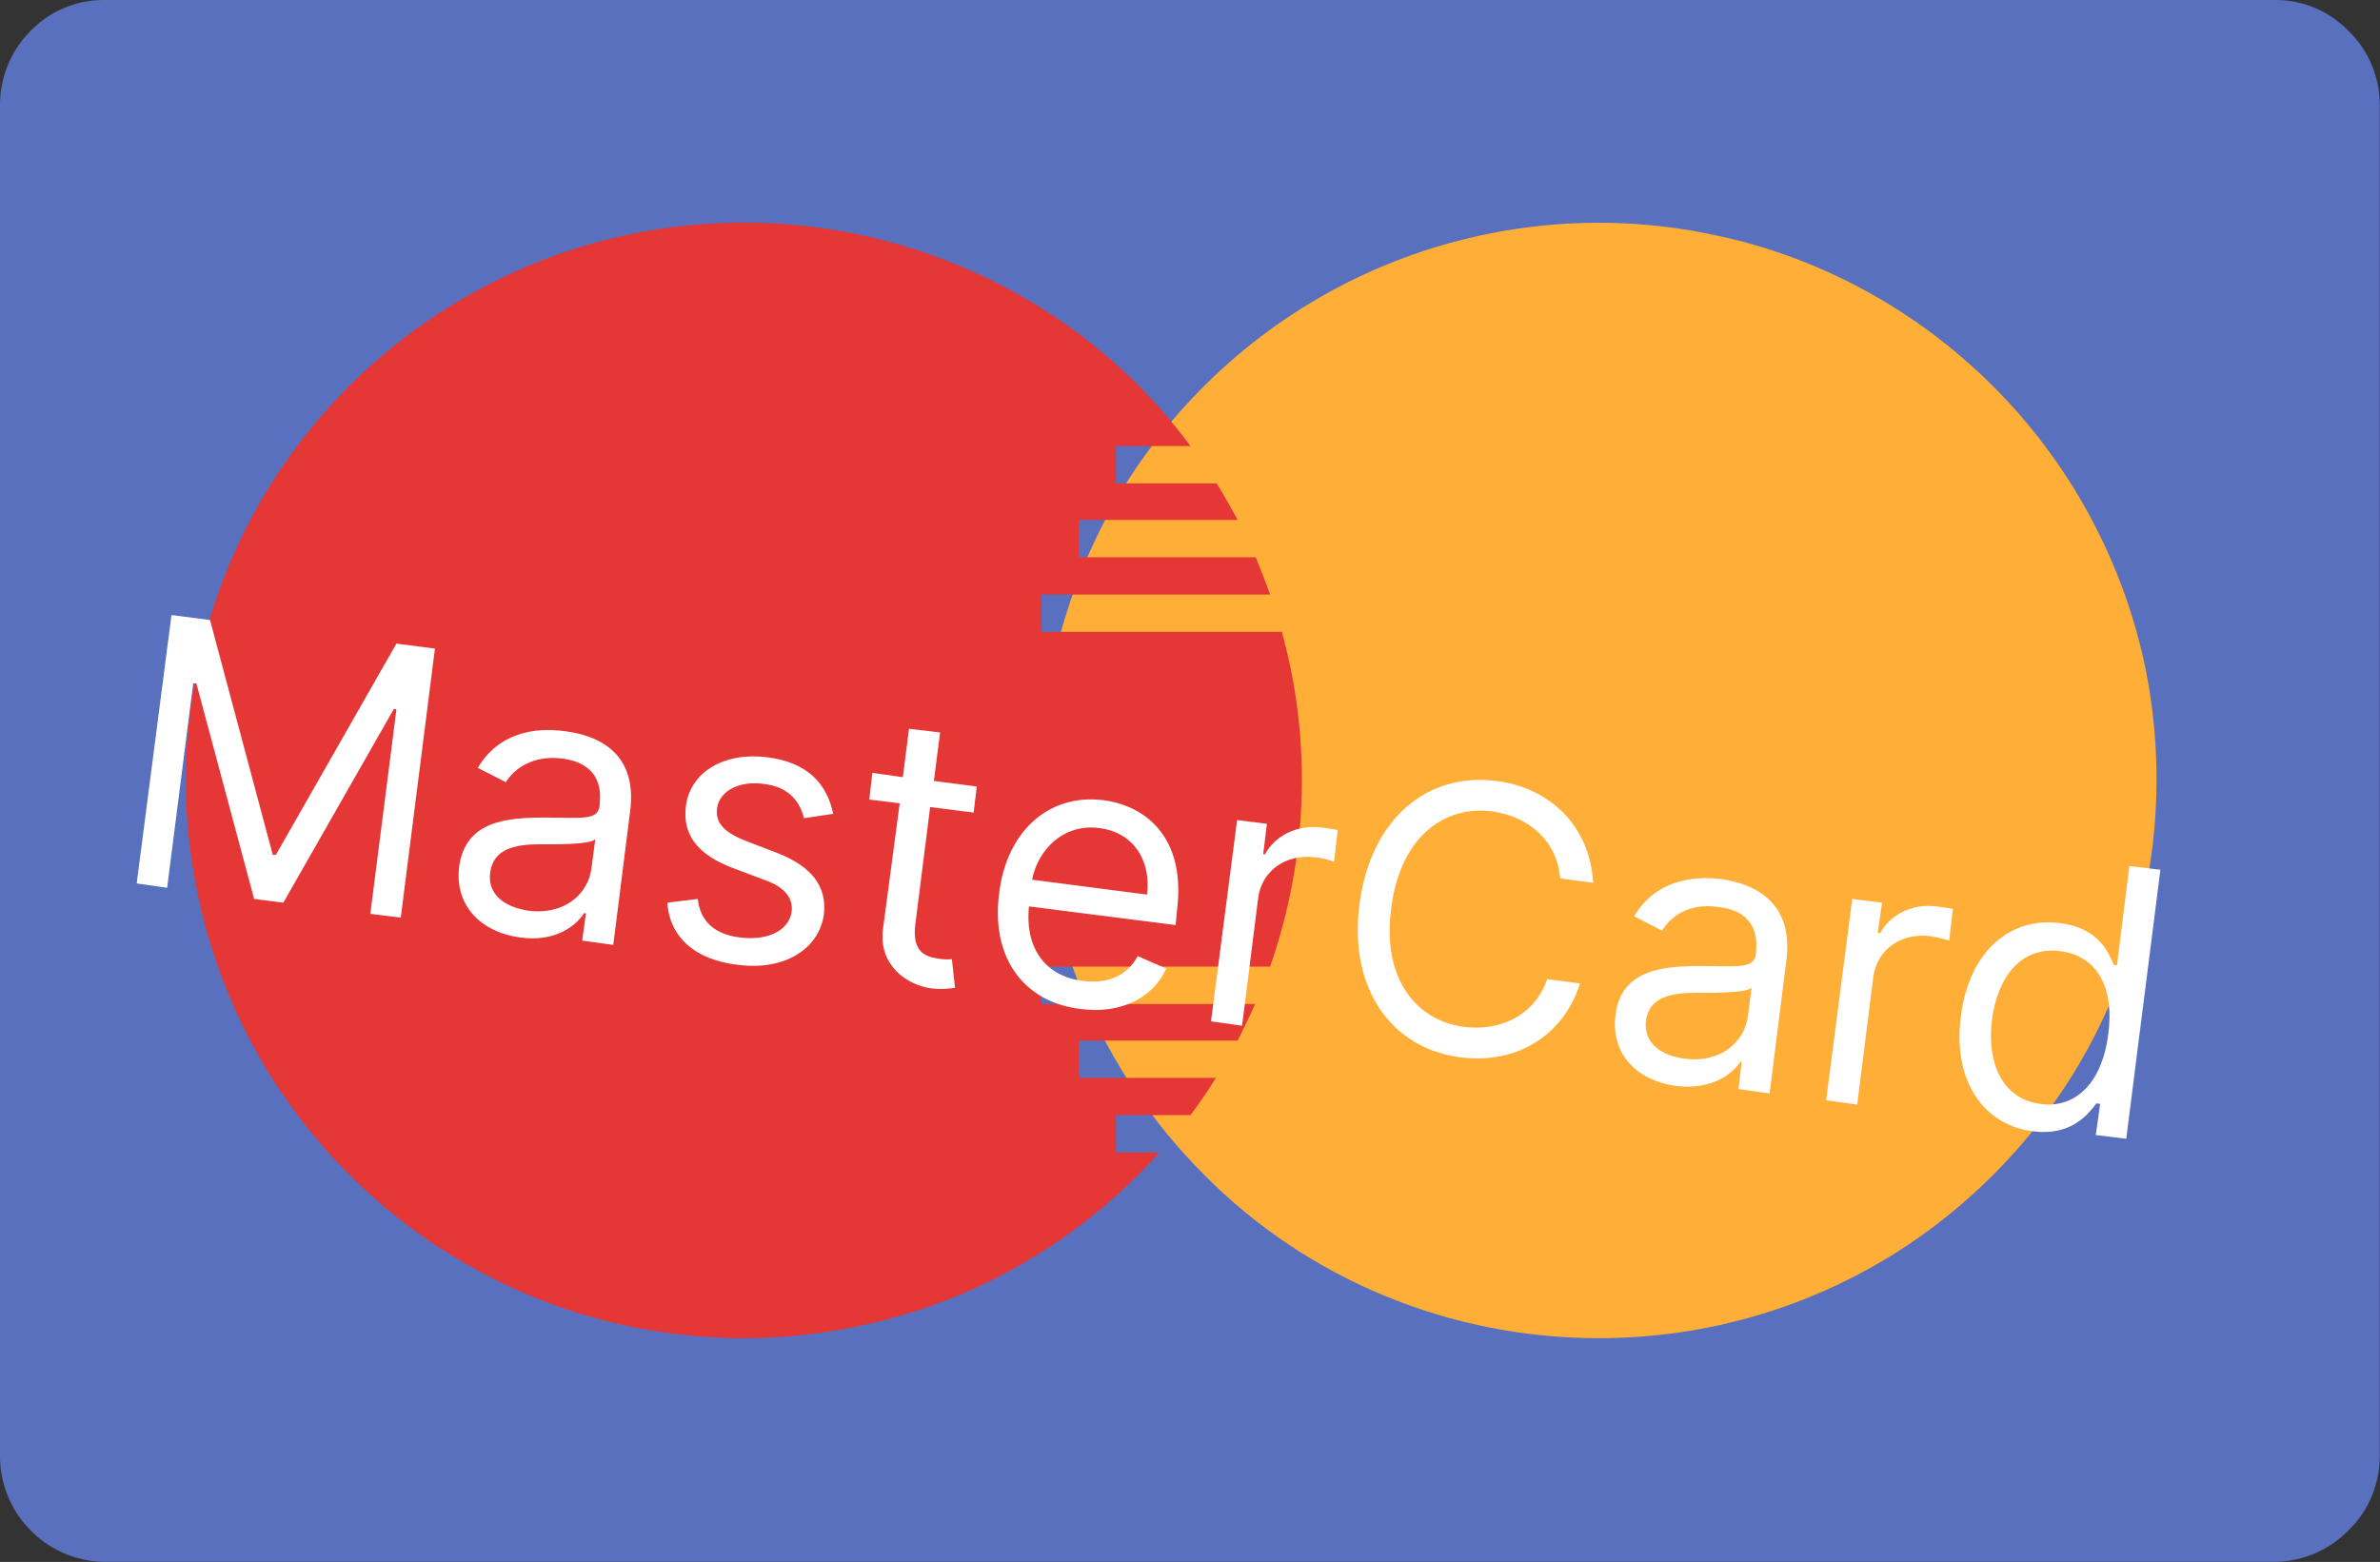 <svg width="38.304" height="25.142" viewBox="0 0 38.304 25.142" fill="none" xmlns="http://www.w3.org/2000/svg" xmlns:xlink="http://www.w3.org/1999/xlink">
	<rect x="0" y="0" width="38.304" height="25.142" fill="#333333" stroke="none"/>
	<desc>
			Created with Pixso.
	</desc>
	<defs/>
	<path id="Shape 327" d="M1.66 0L36.63 0C37.08 0 37.51 0.19 37.82 0.52C38.14 0.84 38.31 1.28 38.3 1.73L38.3 23.4C38.31 23.85 38.14 24.29 37.82 24.61C37.51 24.94 37.08 25.13 36.63 25.14L1.66 25.14C1.21 25.13 0.78 24.94 0.47 24.61C0.16 24.29 -0.01 23.85 0 23.4L0 1.73C-0.01 1.28 0.16 0.84 0.47 0.52C0.78 0.19 1.21 0 1.66 0Z" fill="#5870BE" fill-opacity="1" fill-rule="nonzero"/>
	<path id="Shape 329" d="M16.75 12.56C16.75 10.79 17.28 9.05 18.26 7.57C19.25 6.1 20.65 4.95 22.29 4.27C23.94 3.59 25.74 3.41 27.48 3.76C29.22 4.1 30.82 4.96 32.08 6.22C33.33 7.47 34.19 9.07 34.54 10.81C34.88 12.55 34.7 14.36 34.02 16C33.35 17.64 32.19 19.04 30.72 20.03C29.24 21.02 27.51 21.54 25.73 21.54C24.55 21.54 23.38 21.31 22.29 20.86C21.2 20.41 20.21 19.75 19.38 18.91C18.55 18.08 17.88 17.09 17.43 16C16.98 14.91 16.75 13.74 16.75 12.56Z" fill="#FFAF38" fill-opacity="1" fill-rule="nonzero"/>
	<path id="Shape 329" d="M11.97 21.54C10.44 21.54 8.93 21.15 7.6 20.4C6.26 19.66 5.14 18.58 4.33 17.28C3.53 15.98 3.07 14.49 3 12.96C2.93 11.43 3.26 9.91 3.94 8.54C4.63 7.17 5.65 6 6.92 5.14C8.18 4.28 9.65 3.75 11.17 3.62C12.7 3.48 14.23 3.74 15.63 4.36C17.03 4.98 18.25 5.95 19.16 7.18L17.96 7.18L17.96 7.78L19.58 7.78C19.7 7.97 19.81 8.17 19.92 8.37L17.36 8.37L17.36 8.97L20.21 8.97C20.29 9.17 20.37 9.37 20.44 9.57L16.76 9.57L16.76 10.17L20.63 10.17C21.12 11.94 21.05 13.82 20.44 15.56L16.76 15.56L16.76 16.16L20.2 16.16C20.11 16.37 20.01 16.56 19.92 16.75L17.36 16.75L17.36 17.35L19.57 17.35C19.44 17.56 19.3 17.76 19.16 17.95L17.96 17.95L17.96 18.55L18.66 18.55C17.82 19.49 16.79 20.24 15.64 20.76C14.48 21.27 13.23 21.54 11.97 21.54Z" fill="#E63737" fill-opacity="1" fill-rule="nonzero"/>
	<path id="MasterCard" d="M24.08 12.57C24.95 12.68 25.59 13.3 25.64 14.21L25.11 14.14C25.06 13.52 24.59 13.14 24.01 13.06C23.23 12.96 22.53 13.49 22.39 14.62C22.24 15.74 22.78 16.43 23.57 16.53C24.14 16.6 24.7 16.35 24.9 15.76L25.43 15.83C25.15 16.7 24.38 17.13 23.51 17.02C22.4 16.88 21.7 15.92 21.88 14.55C22.06 13.18 22.97 12.43 24.08 12.57ZM2.2 14.22L2.76 9.9L3.38 9.98L4.39 13.76L4.44 13.76L6.38 10.36L7 10.44L6.45 14.77L5.96 14.71L6.38 11.42L6.34 11.41L4.56 14.53L4.09 14.47L3.16 11L3.11 11L2.69 14.29L2.2 14.22ZM33.74 17.76C33.61 17.93 33.34 18.29 32.72 18.21C31.91 18.11 31.42 17.38 31.56 16.35C31.69 15.33 32.34 14.75 33.16 14.86C33.79 14.94 33.94 15.35 34.02 15.53L34.07 15.54L34.27 13.94L34.77 14L34.22 18.33L33.73 18.27L33.8 17.77L33.74 17.76ZM15.03 12.57L15.72 12.66L15.67 13.08L14.97 12.99L14.73 14.89C14.68 15.31 14.88 15.4 15.1 15.43C15.21 15.45 15.28 15.44 15.32 15.44L15.37 15.9C15.3 15.91 15.17 15.93 14.99 15.91C14.57 15.85 14.14 15.52 14.21 14.96L14.48 12.93L13.99 12.87L14.04 12.44L14.53 12.51L14.63 11.73L15.13 11.79L15.03 12.57ZM19.99 16.51L19.49 16.44L19.91 13.2L20.39 13.26L20.33 13.75L20.36 13.75C20.52 13.45 20.88 13.27 21.27 13.32C21.35 13.33 21.48 13.35 21.53 13.36L21.47 13.87C21.44 13.86 21.3 13.81 21.17 13.8C20.7 13.74 20.31 14.01 20.25 14.45L19.99 16.51ZM29.89 17.78L29.39 17.71L29.81 14.47L30.29 14.53L30.22 15.02L30.26 15.02C30.42 14.72 30.78 14.54 31.17 14.59C31.25 14.6 31.38 14.62 31.43 14.63L31.37 15.14C31.34 15.13 31.2 15.09 31.07 15.07C30.6 15.01 30.21 15.28 30.15 15.72L29.89 17.78ZM9.4 14.7C9.27 14.9 8.94 15.17 8.37 15.09C7.76 15.01 7.31 14.59 7.39 13.95C7.49 13.21 8.16 13.16 8.77 13.16C9.38 13.16 9.62 13.21 9.65 12.97L9.65 12.95C9.7 12.54 9.51 12.27 9.05 12.21C8.58 12.15 8.28 12.37 8.14 12.59L7.69 12.36C8.02 11.8 8.6 11.7 9.09 11.77C9.51 11.82 10.28 12.04 10.14 13.07L9.87 15.21L9.37 15.14L9.43 14.7L9.4 14.7ZM12.35 12.19C13 12.27 13.31 12.62 13.41 13.1L12.94 13.17C12.88 12.94 12.73 12.67 12.3 12.62C11.9 12.56 11.58 12.73 11.54 13.01C11.51 13.26 11.67 13.41 12.04 13.55L12.51 13.73C13.07 13.95 13.31 14.27 13.26 14.72C13.18 15.28 12.62 15.63 11.87 15.53C11.2 15.45 10.78 15.1 10.74 14.53L11.23 14.47C11.27 14.83 11.5 15.04 11.91 15.09C12.38 15.15 12.7 14.96 12.74 14.68C12.77 14.46 12.63 14.28 12.32 14.17L11.79 13.97C11.21 13.75 10.98 13.42 11.04 12.97C11.11 12.42 11.67 12.1 12.35 12.19ZM18.77 15.59C18.56 16.06 18.04 16.33 17.38 16.24C16.44 16.12 15.95 15.38 16.08 14.38C16.2 13.38 16.88 12.77 17.76 12.88C18.43 12.97 19.1 13.47 18.94 14.68L18.92 14.89L16.56 14.59C16.49 15.29 16.85 15.72 17.43 15.79C17.82 15.84 18.14 15.71 18.31 15.39L18.77 15.59ZM28.01 17.09C27.88 17.29 27.54 17.55 26.98 17.48C26.36 17.4 25.92 16.98 26 16.34C26.09 15.6 26.77 15.55 27.38 15.55C27.98 15.55 28.22 15.6 28.26 15.36L28.26 15.34C28.31 14.93 28.12 14.65 27.66 14.6C27.18 14.53 26.89 14.75 26.75 14.98L26.3 14.75C26.63 14.19 27.21 14.09 27.7 14.15C28.11 14.21 28.88 14.43 28.75 15.46L28.48 17.6L27.98 17.53L28.03 17.09L28.01 17.09ZM17.7 13.33C17.13 13.25 16.71 13.66 16.61 14.16L18.46 14.4C18.53 13.85 18.24 13.4 17.7 13.33ZM32.06 16.41C31.97 17.1 32.22 17.69 32.84 17.77C33.44 17.85 33.84 17.38 33.93 16.65C34.03 15.92 33.77 15.39 33.16 15.31C32.53 15.23 32.15 15.72 32.06 16.41ZM7.89 14.04C7.84 14.39 8.11 14.6 8.51 14.66C9.1 14.73 9.47 14.38 9.52 13.97L9.58 13.51C9.48 13.6 8.91 13.59 8.69 13.59C8.3 13.59 7.94 13.66 7.89 14.04ZM26.49 16.43C26.45 16.78 26.72 16.99 27.11 17.04C27.7 17.12 28.08 16.76 28.13 16.36L28.19 15.9C28.09 15.99 27.51 15.98 27.3 15.98C26.9 15.98 26.54 16.05 26.49 16.43Z" fill="#FFFFFF" fill-opacity="1" fill-rule="evenodd"/>
</svg>

